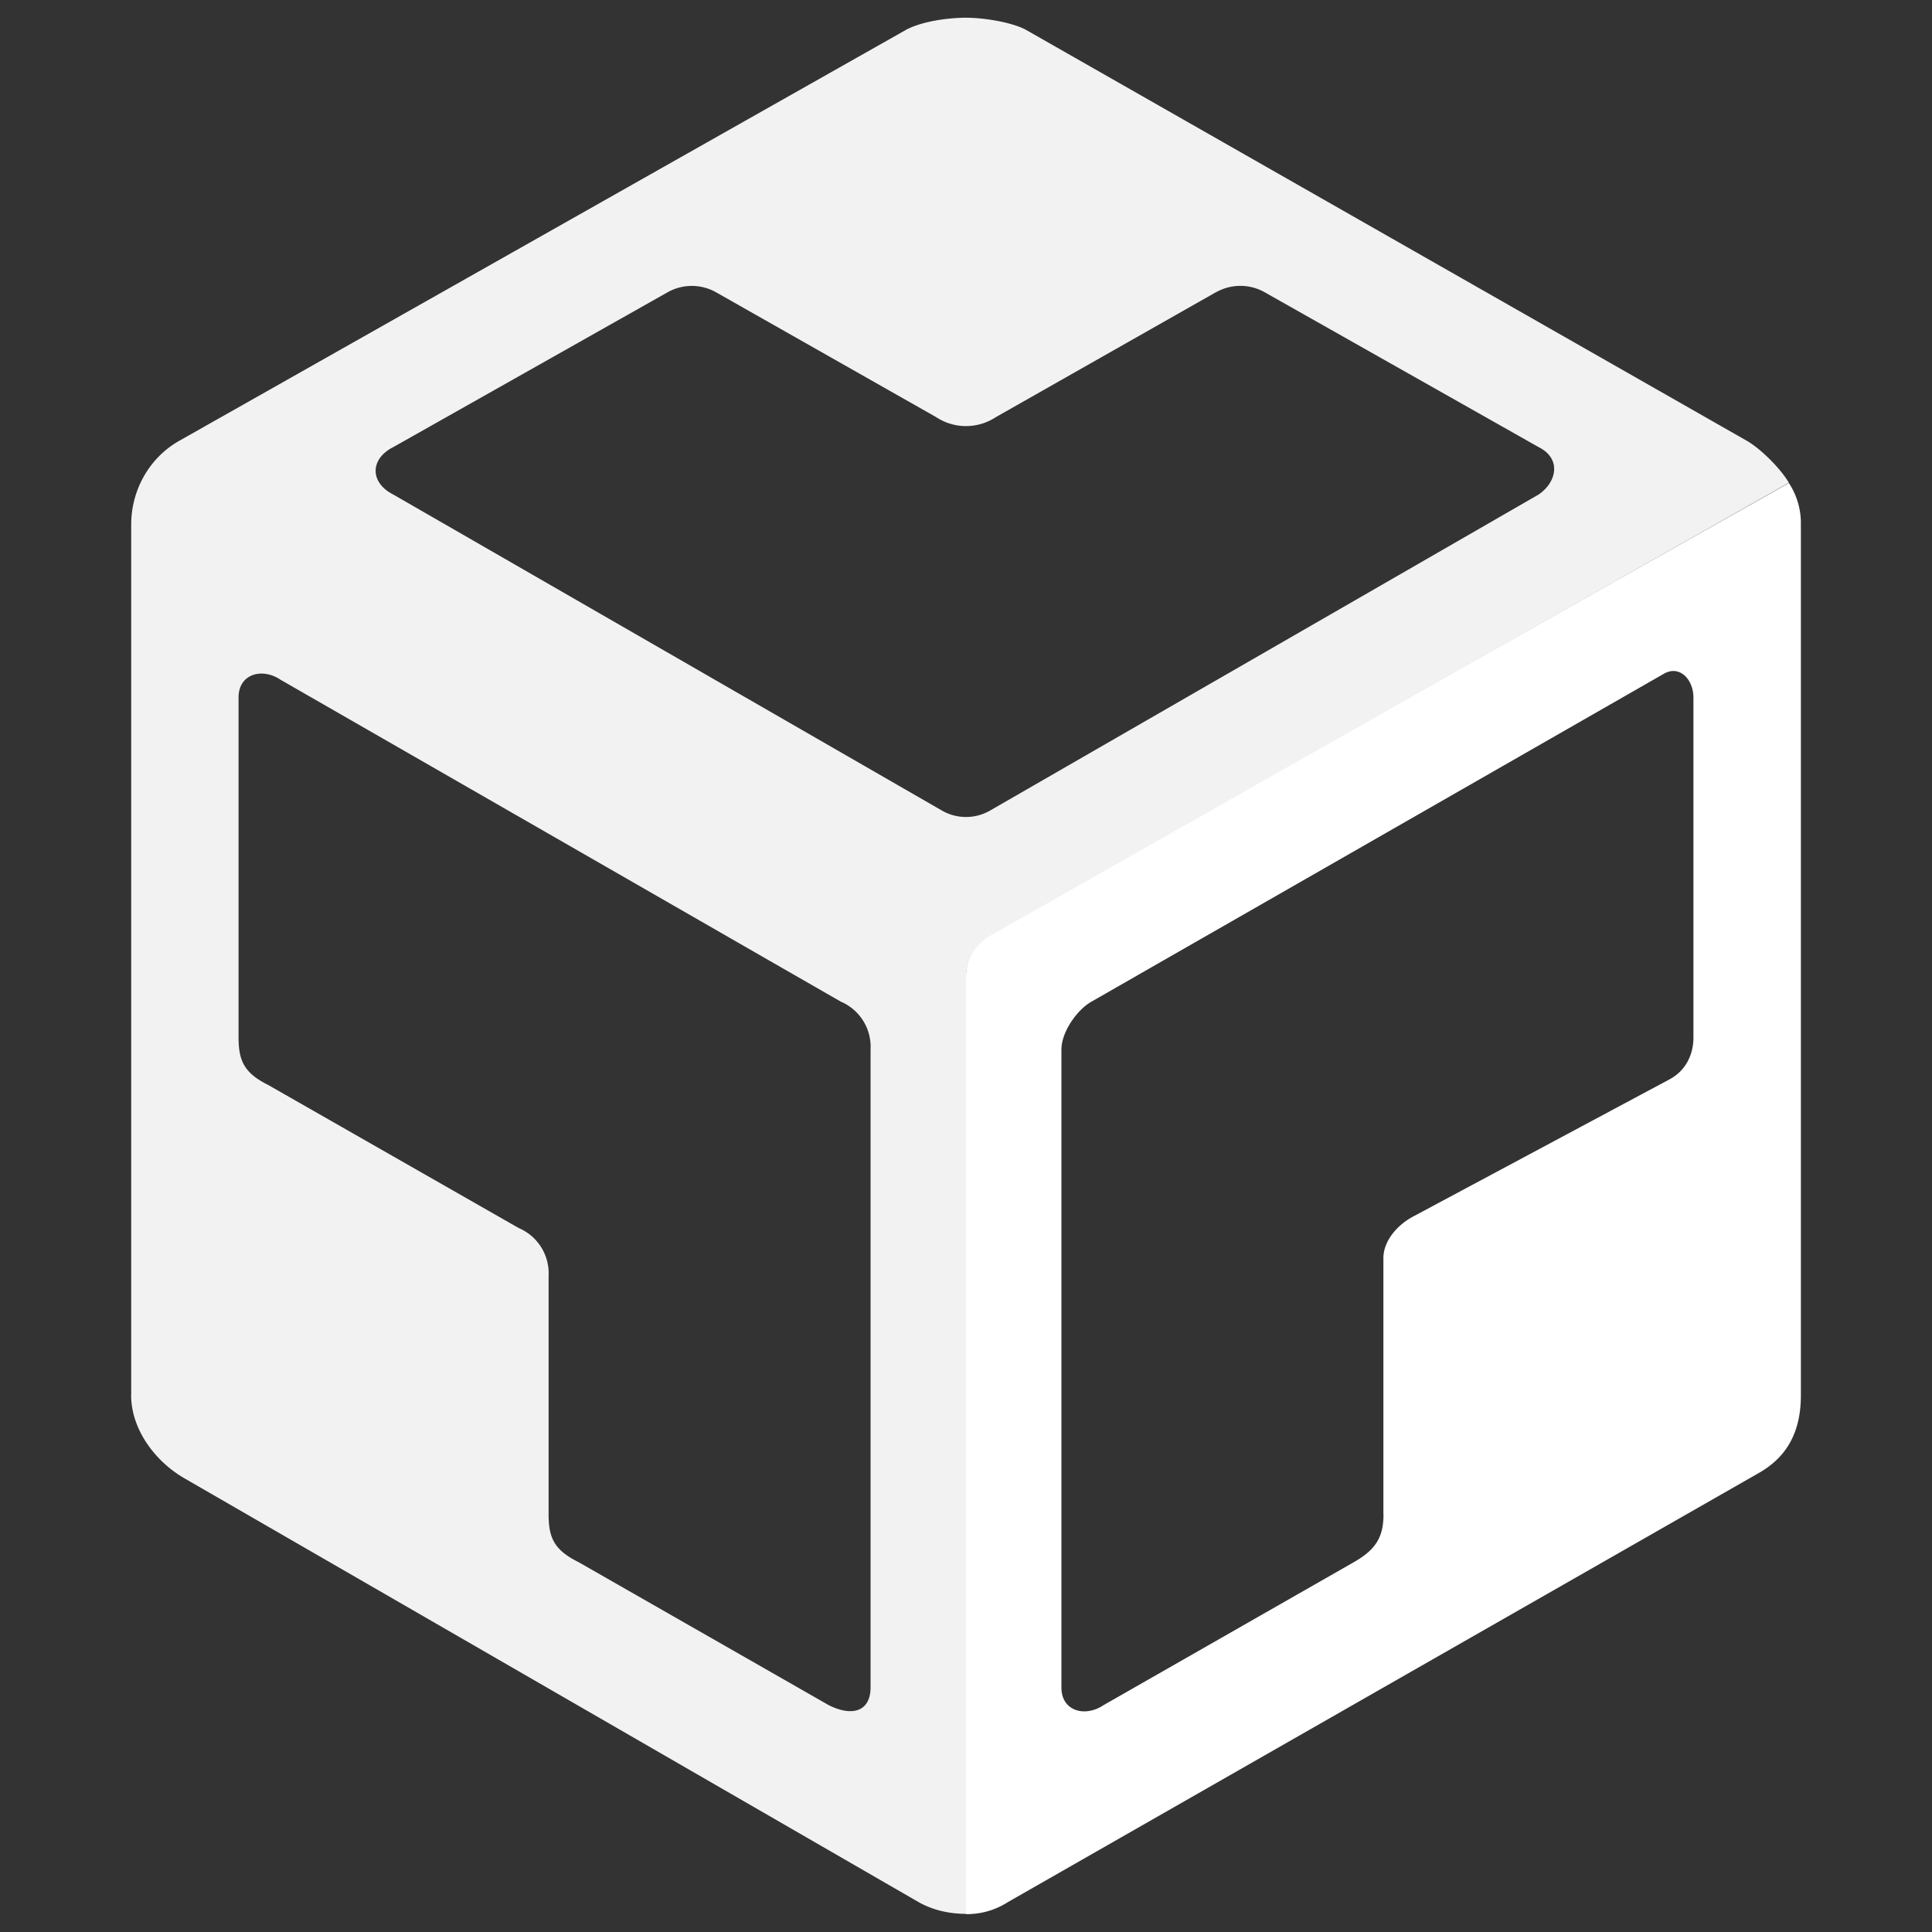 <svg fill="none" height="23" width="23" xmlns="http://www.w3.org/2000/svg"><rect width="100%" height="100%" fill="#333333" stroke="none"/><g clip-rule="evenodd" fill-rule="evenodd"><path d="m11.5 11.617v11.17a.897.897 0 0 0 .497-.142l8.944-5.111c.354-.202.498-.516.498-.923v-10.364a.87.87 0 0 0 -.143-.497l-9.51 5.373a.568.568 0 0 0 -.286.494zm4.97 6.414c0 .284-.107.426-.356.568l-2.981 1.703c-.213.142-.497.072-.497-.212v-7.596c0-.203.179-.467.355-.568l6.815-3.904c.189-.11.354.065.354.284v4.046c0 .21-.098.398-.284.497l-3.052 1.633c-.185.098-.355.287-.355.496v3.053z" fill="#fff"/><path d="m1.562 16.61v-10.366c0-.408.214-.792.568-.994l8.66-4.897c.187-.099.497-.142.71-.142s.541.053.71.142l8.59 4.897c.17.1.4.332.496.497l-9.512 5.395a.572.572 0 0 0 -.284.497v11.145c-.194 0-.393-.042-.568-.142l-8.731-5.04c-.354-.202-.64-.586-.64-.994zm1.278-8.307v4.046c0 .284.07.426.354.568l2.982 1.703a.585.585 0 0 1 .355.568v2.84c0 .284.07.426.355.568l2.981 1.704c.284.142.497.071.497-.213v-7.595a.585.585 0 0 0 -.355-.568l-6.673-3.834c-.212-.142-.496-.071-.496.213zm11.642-4.828-2.627 1.491a.645.645 0 0 1 -.71 0l-2.625-1.489a.588.588 0 0 0 -.568 0l-3.267 1.844c-.284.142-.284.426 0 .568l6.531 3.762c.175.1.393.1.568 0l6.53-3.762c.214-.142.285-.426 0-.568l-3.264-1.845a.588.588 0 0 0 -.567 0z" fill="#f2f2f2"/></g></svg>